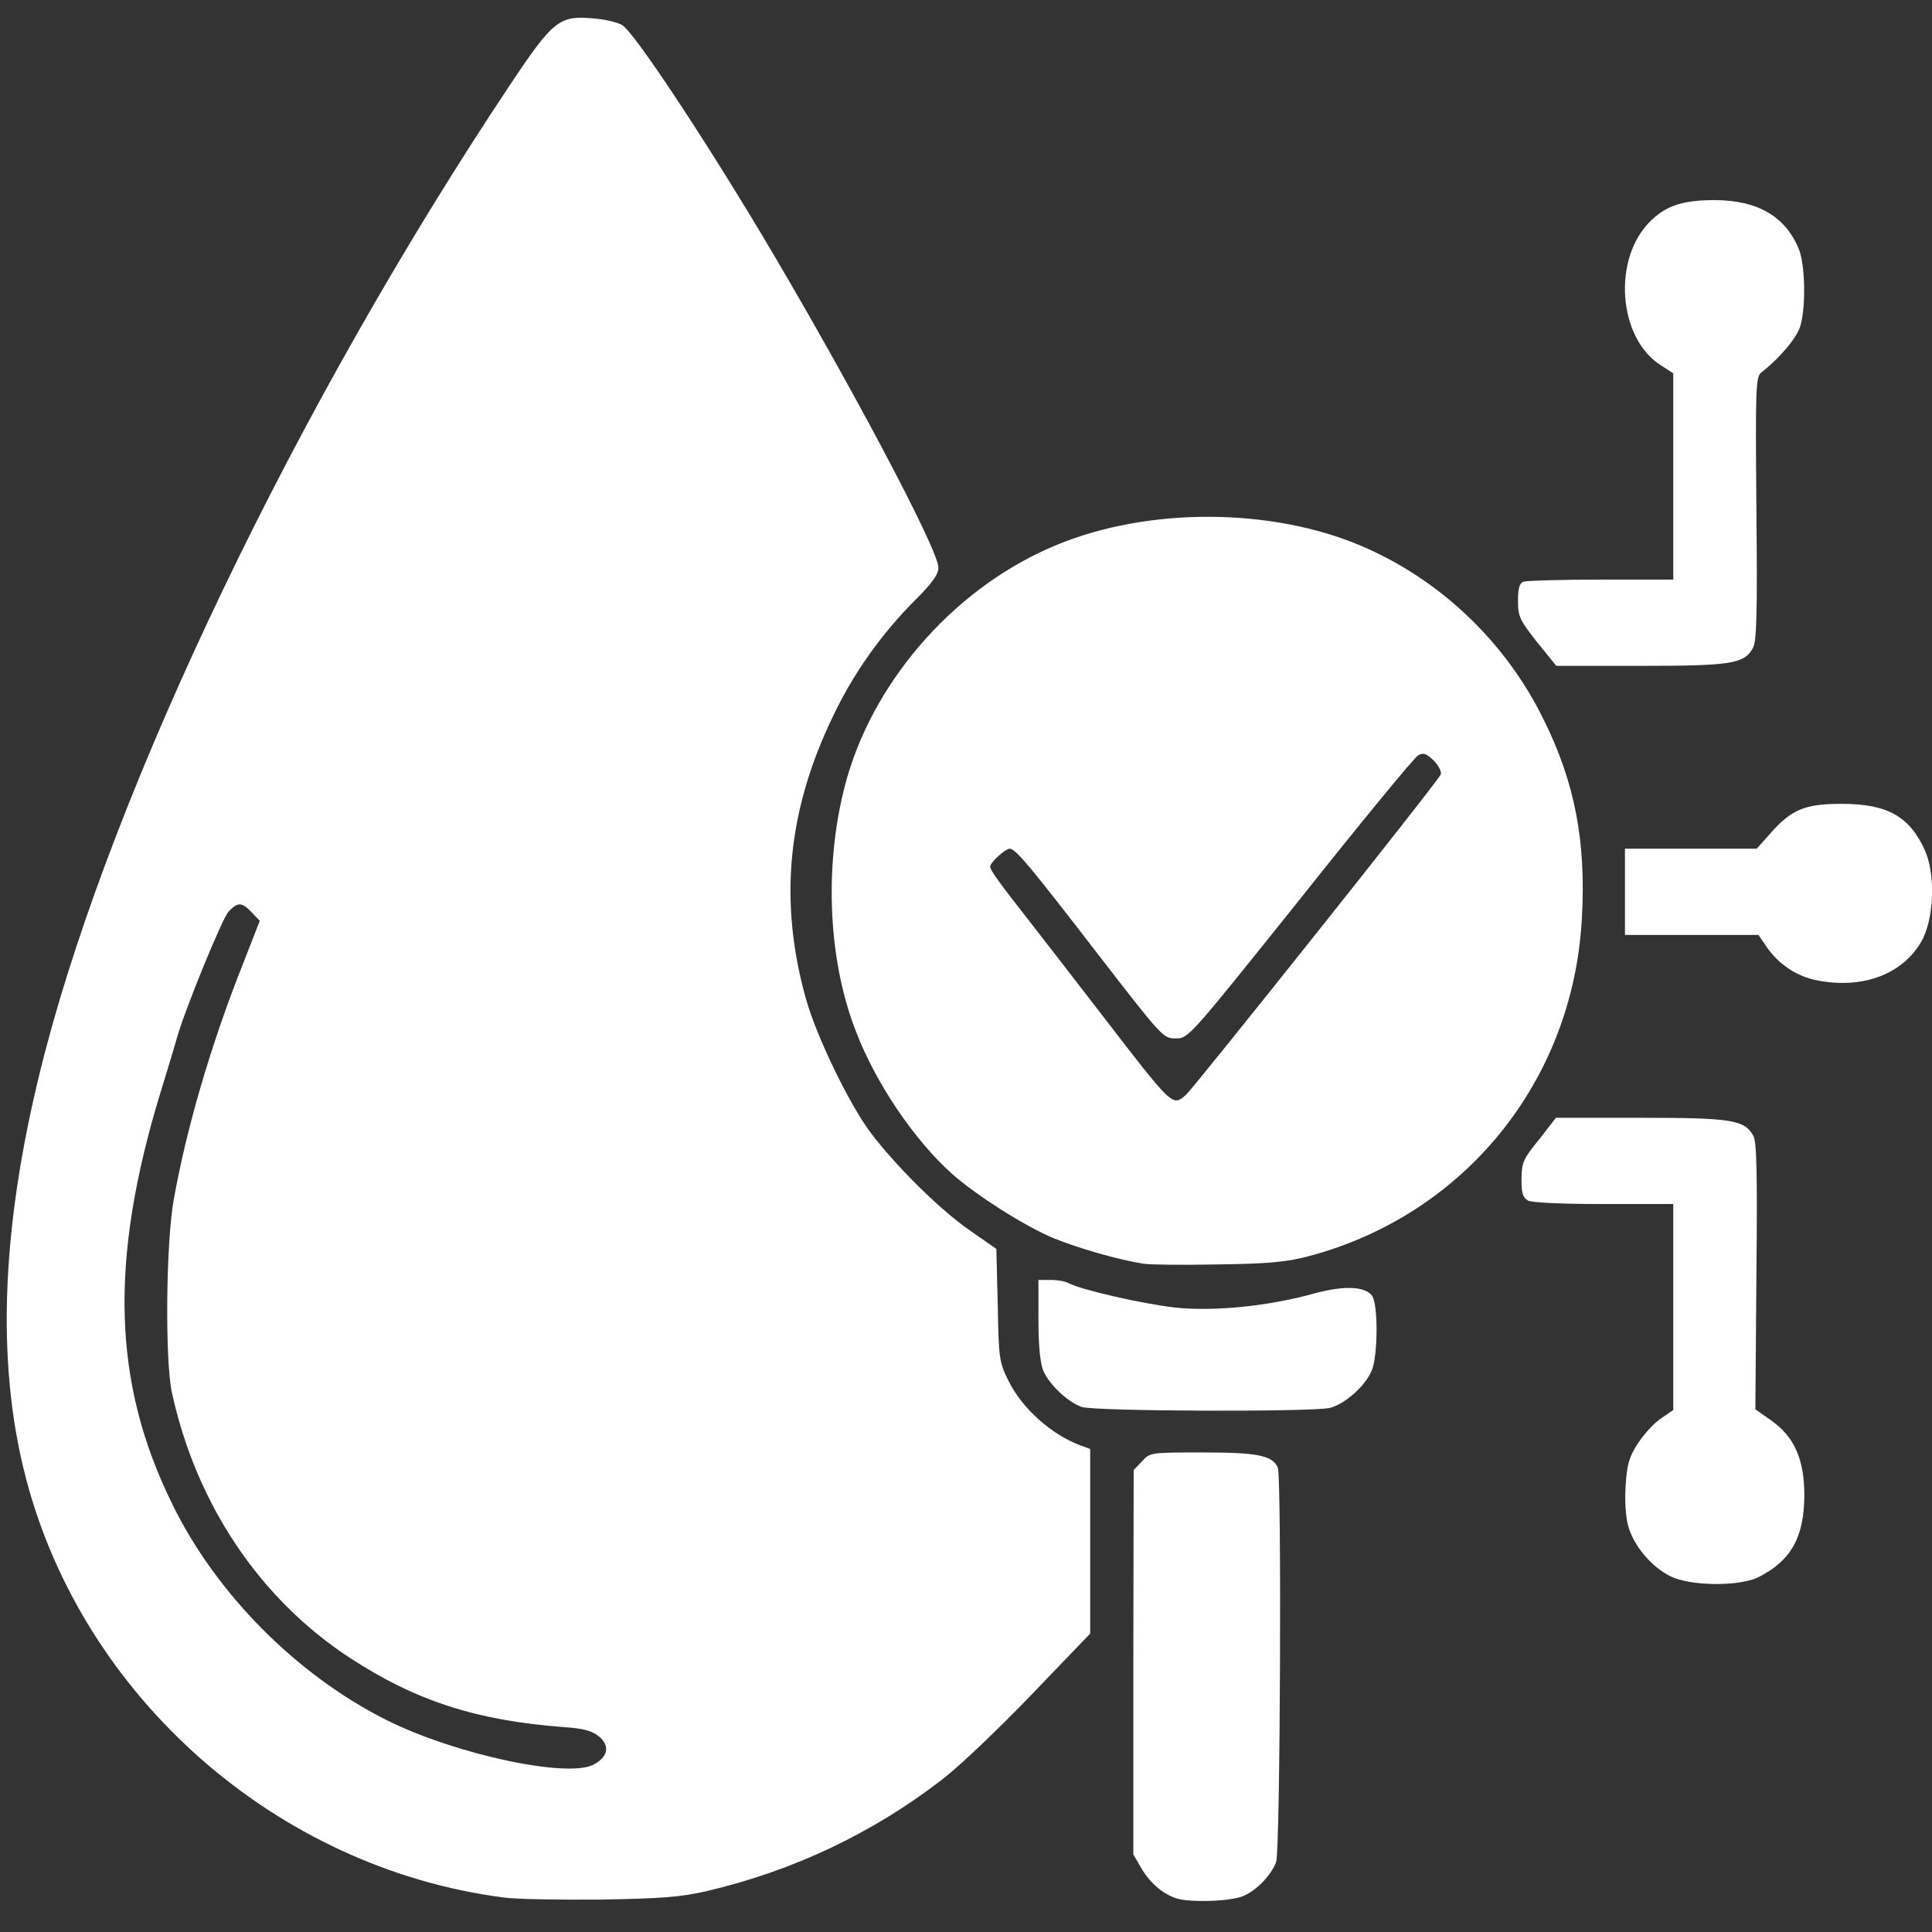 <svg xmlns="http://www.w3.org/2000/svg" width="560" height="560" viewBox="0 0 5600 5600"><rect x="0" y="0" width="5600" height="5600" fill="#333333" stroke="none"/><g fill="#fff"><path d="M1460 5500C803 5415 241 4921 75 4284c-89-341-71-748 55-1233 203-778 732-1880 1347-2803 125-188 144-203 239-195 35 2 75 12 88 20 35 23 224 307 401 602 245 410 515 917 515 970 0 20-17 44-66 93-99 99-180 213-239 337-133 275-158 537-79 820 30 108 126 307 189 390 72 95 198 220 284 280l79 55 4 163c3 154 4 165 31 219 39 80 125 157 210 188l27 10v535l-171 178c-94 98-208 206-253 241-203 158-436 269-690 328-74 17-130 21-306 24-118 1-244-1-280-6zm260-385c42-22 49-54 17-81-20-17-44-24-104-28-252-19-428-76-618-200-262-171-447-447-517-771-20-94-17-436 6-560 37-206 107-446 199-678l50-128-23-24c-29-31-41-31-68-2-18 20-125 280-150 368-5 19-26 88-46 153-150 490-140 845 34 1197 127 259 359 493 619 624 197 99 524 170 601 130zm1655 371c-23-14-51-43-65-68l-25-43v-557l1-557 24-25c23-26 25-26 177-26 160 0 203 9 217 45 11 30 7 1111-5 1142-14 38-57 83-96 99-18 8-66 14-110 14-65 0-85-4-118-24zm1467-917c-55-27-106-88-122-144-8-27-11-75-8-119 4-62 10-83 36-123 17-26 47-59 67-72l35-24v-597h-201c-119 0-208-4-220-10-15-9-19-21-19-63 1-47 5-58 51-114l49-63h246c264 0 300 6 326 52 10 18 12 104 9 408l-3 385 47 33c66 47 95 112 95 217-1 121-38 188-132 236-55 28-197 27-256-2z"/><path d="M3135 4078c-40-14-94-65-111-105-9-21-14-72-14-148v-115h36c19 0 43 4 53 10 37 19 211 59 307 70 113 12 272-4 404-41 84-23 147-21 167 7 18 24 17 175-1 217-20 46-78 97-122 108-55 12-682 10-719-3zm180-415c-72-11-190-45-261-74-84-35-224-124-295-187-109-98-221-262-279-415-83-214-92-498-24-735 85-292 322-556 608-673 264-109 620-108 881 3 228 97 418 277 529 503 91 183 124 355 111 579-26 470-340 857-791 977-64 17-115 22-264 24-102 2-198 1-215-2zm123-490c25-23 731-909 738-928 3-8-6-26-20-40-21-21-30-24-45-16-11 6-165 193-342 416-322 402-324 405-361 405-36 0-39-3-220-237-198-257-244-313-261-313-13 0-57 40-57 52 0 10 26 46 106 148 28 36 122 157 209 270 217 282 213 278 253 243zm1817-334c-52-13-99-45-132-91l-26-38h-387v-250h382l40-45c61-69 100-85 206-85 133 0 197 36 242 136 31 71 26 201-12 265-57 97-178 139-313 108zm-800-978c-50-64-55-74-55-119 0-36 4-52 16-56 9-3 110-6 225-6h209v-598l-34-22c-127-78-144-314-29-422 45-43 93-58 185-58 123 1 203 47 242 142 18 43 21 164 5 221-9 34-58 93-113 136-17 13-18 41-15 395 3 299 1 386-10 404-25 46-61 52-325 52h-245l-56-69z"/></g><g fill="transparent"><path d="M0 2800V0h5600v5600H0V2800zm2016 2652c253-59 487-170 690-328 45-35 159-143 253-241l171-178v-475l-27-10c-85-31-171-108-210-188-27-54-28-65-31-219l-4-163-79-55c-86-60-212-185-284-280-61-81-159-281-189-387-48-169-59-421-26-578 53-248 170-467 343-641l66-66-108-209c-140-272-245-460-406-729-172-287-366-579-399-600-11-7-38-17-58-20-63-12-94 17-211 193-439 659-844 1426-1112 2102-468 1184-458 1891 33 2499 256 316 655 538 1062 591 119 16 424 5 526-18zm1557 14c39-16 82-61 96-99 12-31 16-1052 5-1082-13-34-58-45-187-45-119 0-124 1-147 25l-23 25-1 527-1 528 25 43c46 81 148 115 233 78zm1495-925c53-27 90-65 112-113 44-96 11-220-75-280l-46-33 2-386c1-286-2-391-10-408-24-45-64-51-296-50l-216 1-49 61c-53 66-62 100-31 117 12 6 101 10 220 10h201v657l-35 24c-112 76-136 236-49 337 67 79 187 106 272 63zm-1244-490c44-11 102-62 122-108 14-33 19-119 8-148-12-30-47-34-120-14-113 31-297 52-399 44-134-10-287-42-377-80-16-6-18 1-18 79 0 52 6 100 14 119 17 40 71 91 111 105 37 13 604 15 659 3zm-60-440c508-134 845-624 786-1141-15-135-43-229-106-355-111-226-301-406-529-503-255-108-563-109-821-3-286 117-523 381-608 673-100 346-27 702 200 979 139 170 340 297 552 349 114 28 123 29 292 25 117-3 175-9 234-24zm1642-807c98-33 152-101 161-201 4-46 0-68-17-107-41-91-111-136-212-136-73 0-121 23-176 85l-40 45h-382v190h387l26 38c33 46 80 78 132 91 58 13 69 13 121-5zm-401-918c59-25 58-24 56-442-2-351-1-383 15-396 9-7 36-32 60-55 142-139 36-383-166-383-112 0-200 74-225 188-17 80 30 189 101 232l34 22v658h-209c-115 0-216 3-225 6-28 11-17 44 39 115l56 69h215c162 0 223-3 249-14z"/><path d="M1560 5153c-73-7-236-46-319-75-189-67-359-175-506-322-165-165-277-346-343-556-97-305-82-653 44-1066 20-65 41-134 46-153 25-88 132-348 150-368 45-48 132-22 153 45 4 15-10 64-48 160-95 237-166 477-203 687-22 122-25 408-6 500 94 437 390 771 809 914 71 24 210 48 325 57 86 6 121 25 132 70 10 37-11 82-45 99-26 14-101 17-189 8zm1803-1938c-12-9-100-116-194-238-95-122-195-251-223-287-100-127-108-140-108-176 0-52 34-84 88-84 52 0 48-4 292 313 101 131 188 237 192 235 5-2 155-186 333-409 179-223 332-409 342-412 64-25 125 15 125 81 0 37-25 71-365 498-201 253-378 467-393 476-33 22-61 23-89 3z"/></g></svg>